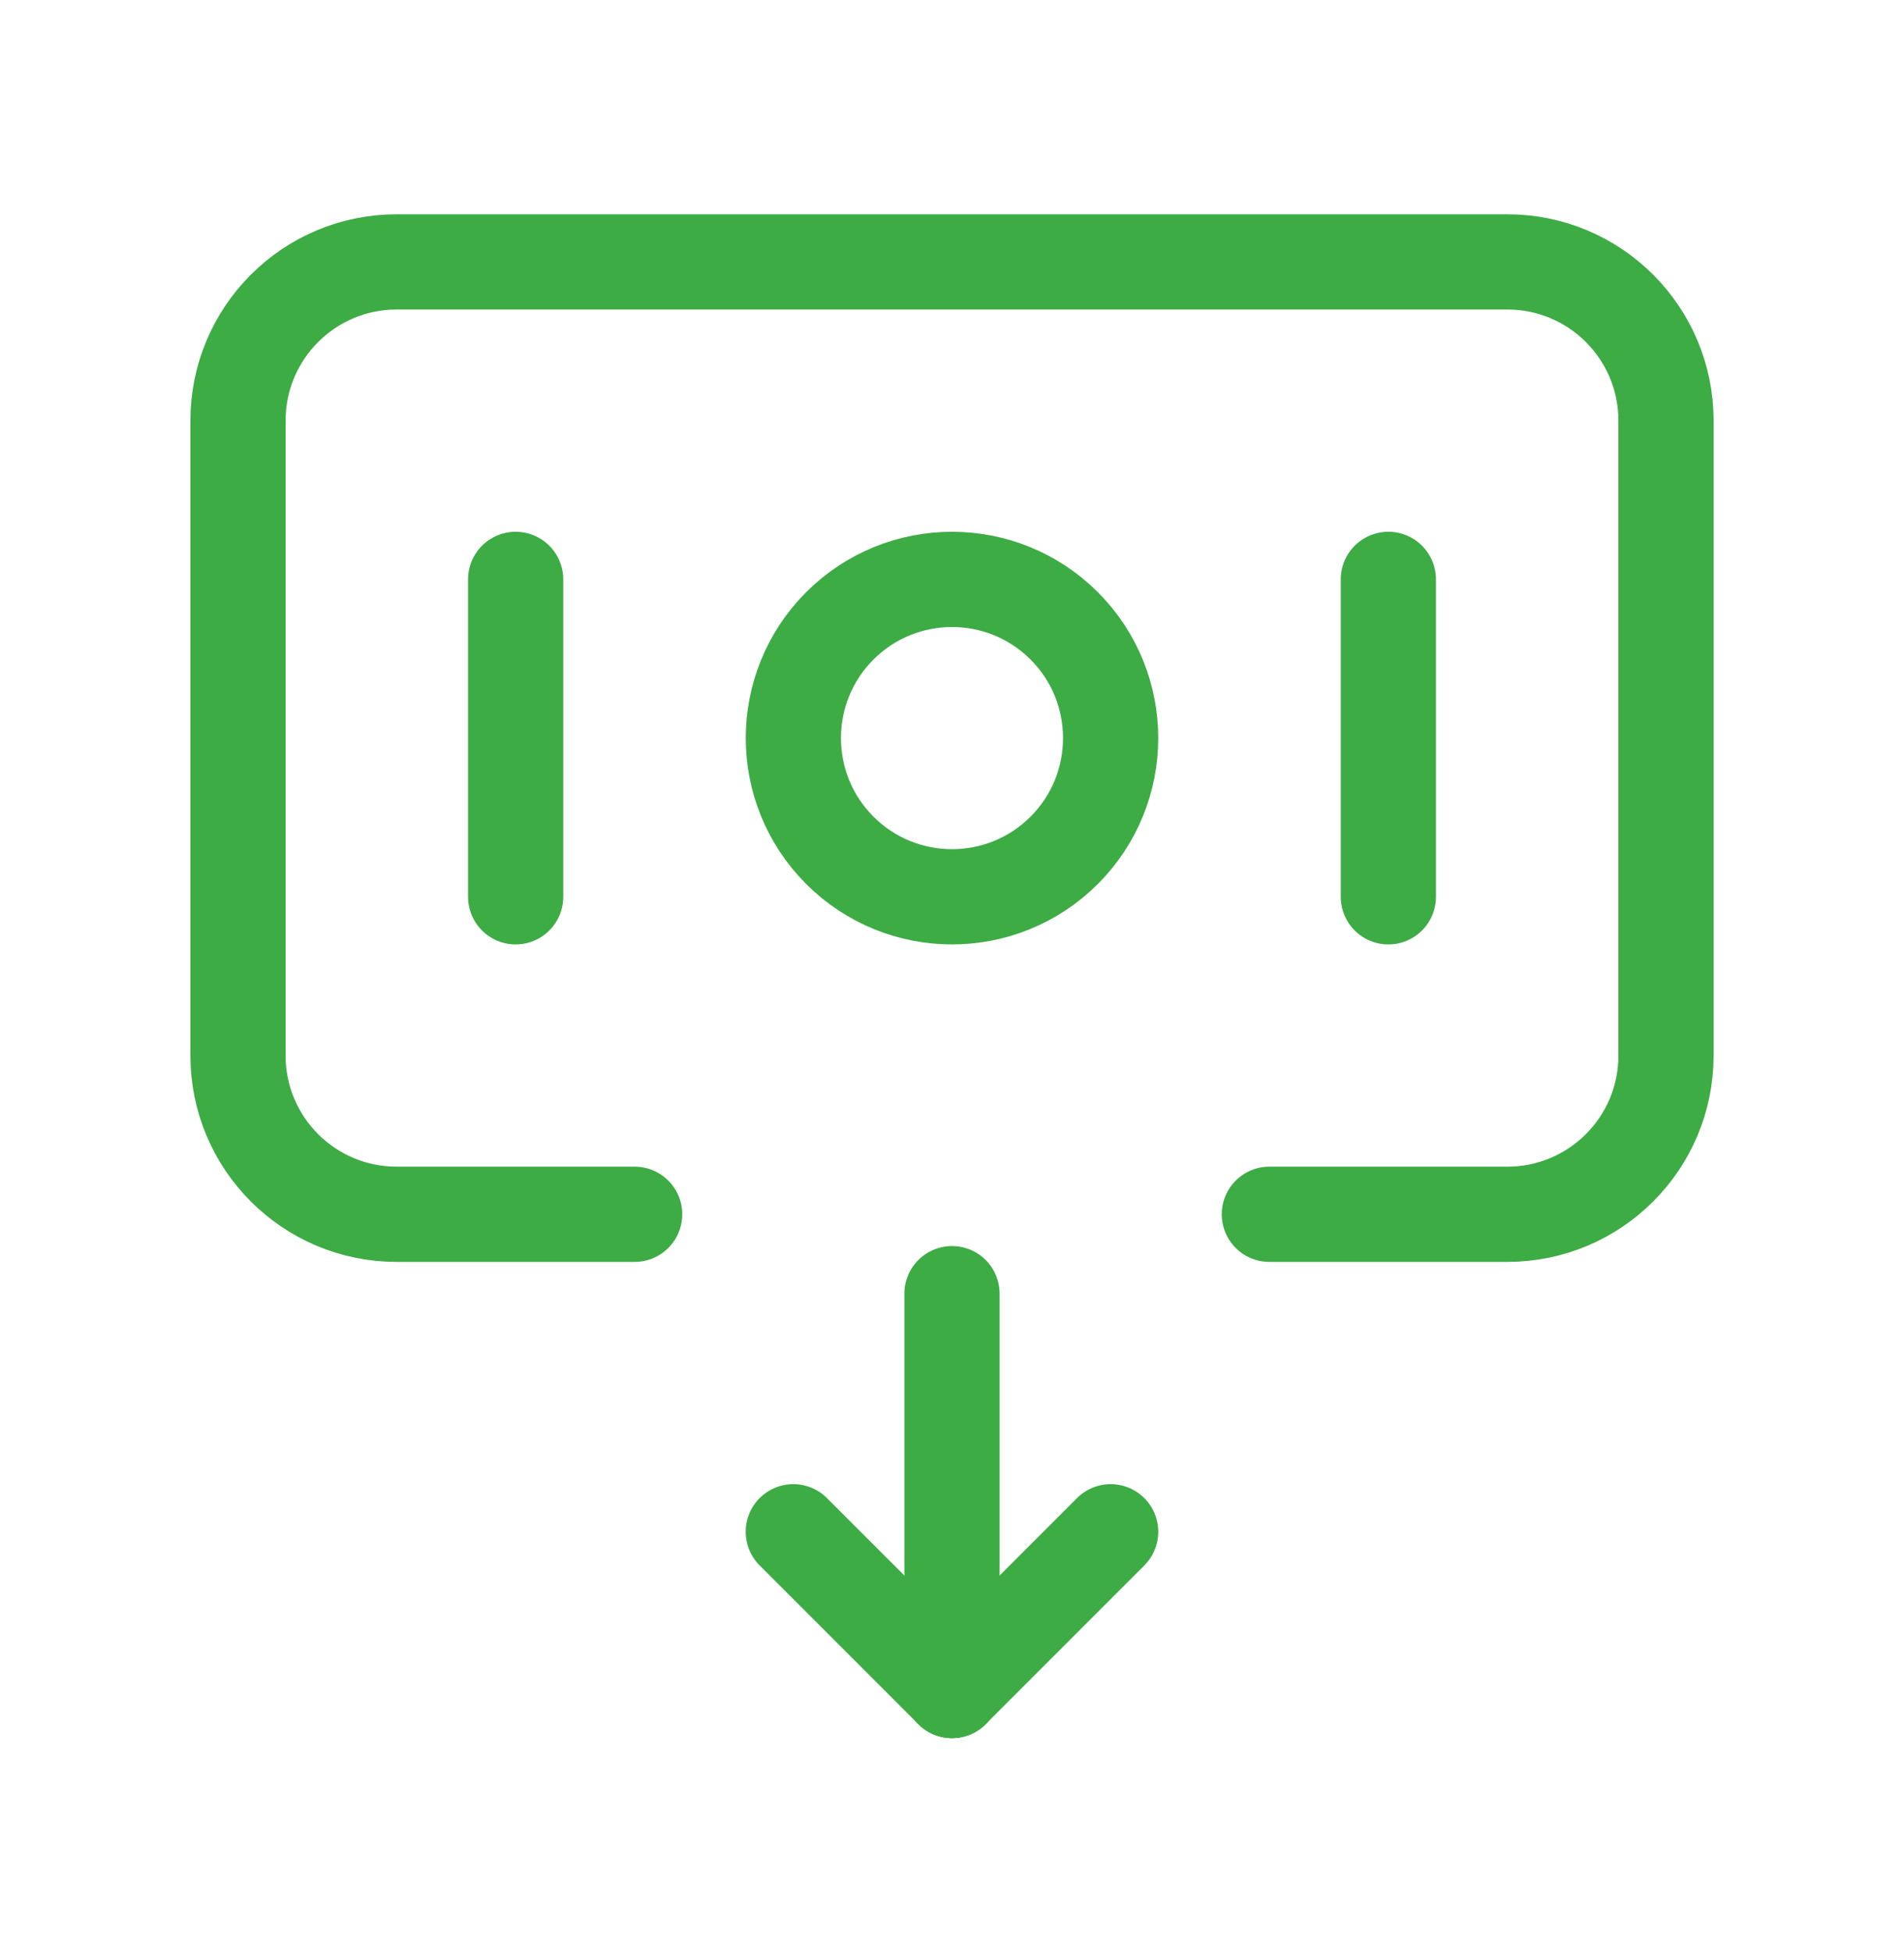 <svg width="40" height="41" viewBox="0 0 40 41" fill="none" xmlns="http://www.w3.org/2000/svg">
<path d="M22.357 13.143C23.658 14.445 23.658 16.555 22.357 17.857C21.055 19.158 18.945 19.158 17.643 17.857C16.342 16.555 16.342 14.445 17.643 13.143C18.945 11.842 21.055 11.842 22.357 13.143" stroke="#3DAC45" stroke-width="2" stroke-linecap="round" stroke-linejoin="round"/>
<path d="M10.833 12.167V18.833" stroke="#3DAC45" stroke-width="2" stroke-linecap="round" stroke-linejoin="round"/>
<path d="M29.167 12.167V18.833" stroke="#3DAC45" stroke-width="2" stroke-linecap="round" stroke-linejoin="round"/>
<path d="M20 27.167V35.5" stroke="#3DAC45" stroke-width="2" stroke-linecap="round" stroke-linejoin="round"/>
<path d="M20 35.5L23.333 32.167" stroke="#3DAC45" stroke-width="2" stroke-linecap="round" stroke-linejoin="round"/>
<path d="M16.666 32.167L20 35.5" stroke="#3DAC45" stroke-width="2" stroke-linecap="round" stroke-linejoin="round"/>
<path d="M13.333 25.5H8.333C6.492 25.5 5 24.008 5 22.167V8.833C5 6.992 6.492 5.5 8.333 5.5H31.667C33.508 5.5 35 6.992 35 8.833V22.167C35 24.008 33.508 25.5 31.667 25.5H26.667" stroke="#3DAC45" stroke-width="2" stroke-linecap="round" stroke-linejoin="round"/>
</svg>
